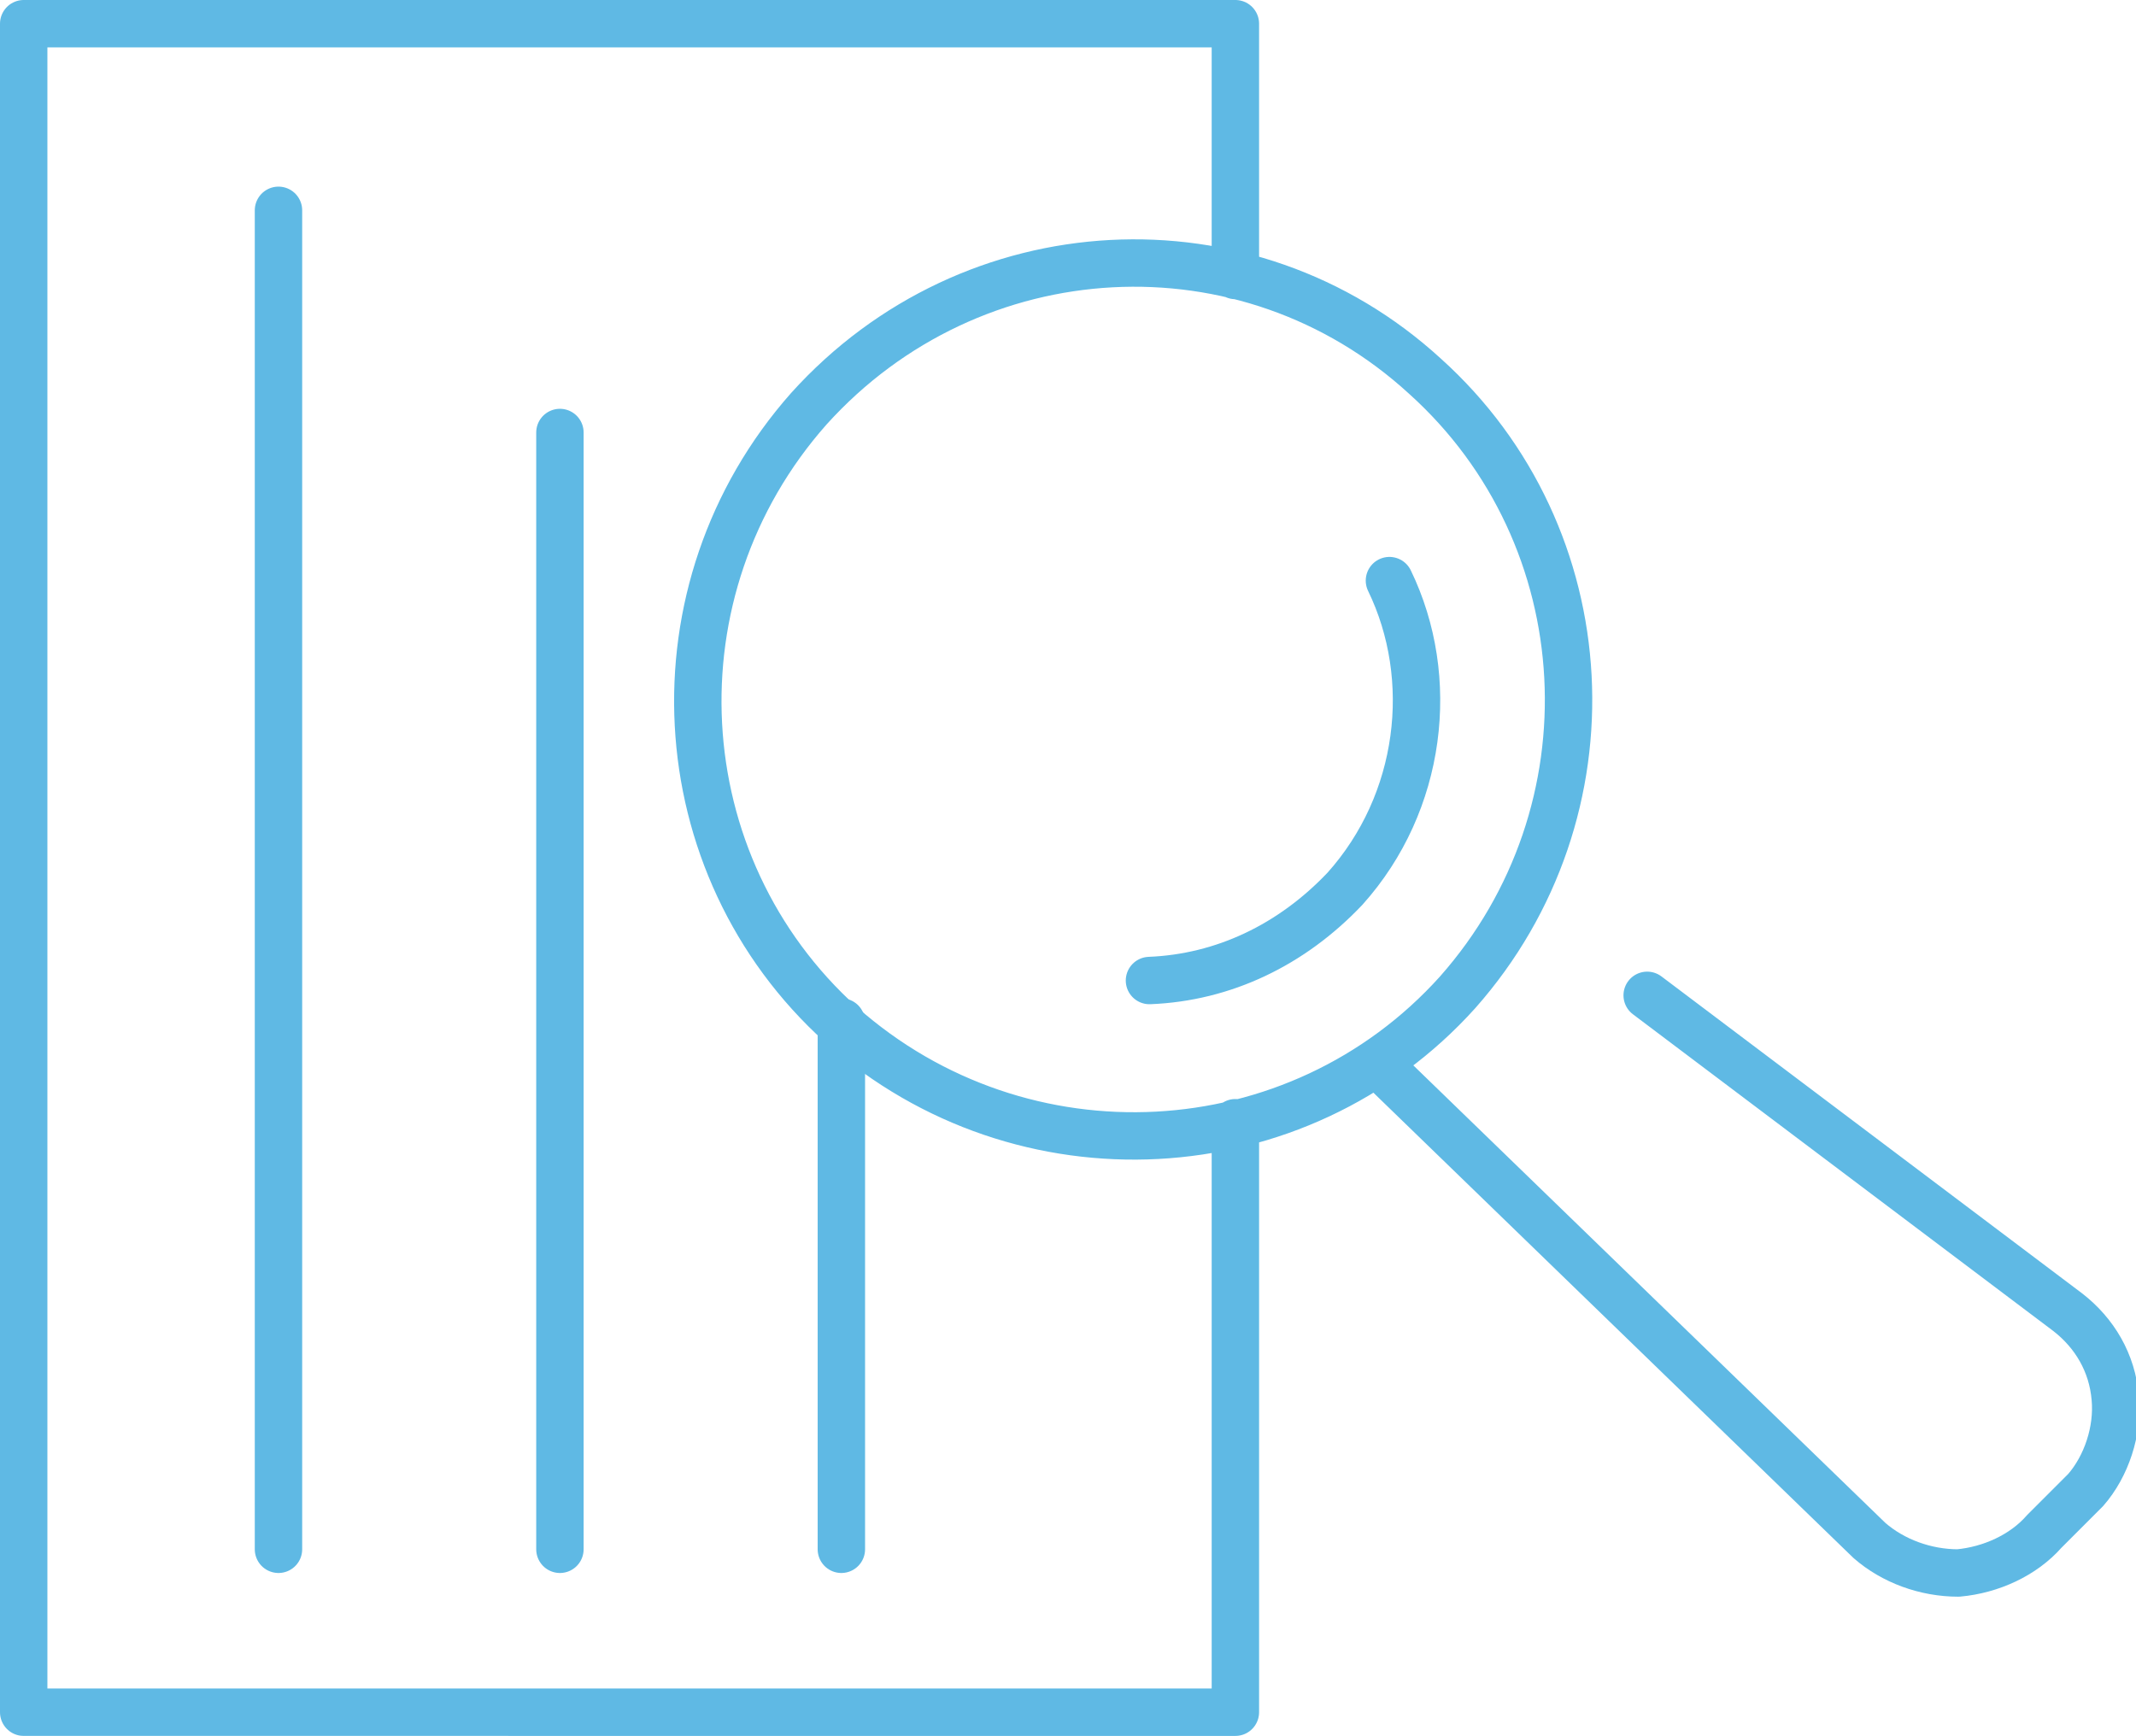 <!-- Generator: Adobe Illustrator 25.2.1, SVG Export Plug-In  -->
<svg version="1.1" xmlns="http://www.w3.org/2000/svg" xmlns:xlink="http://www.w3.org/1999/xlink" x="0px" y="0px" width="72.1px"
	 height="58.6px" viewBox="0 0 72.1 58.6" style="overflow:visible;enable-background:new 0 0 72.1 58.6;" xml:space="preserve">
<style type="text/css">
	.st0{fill:none;stroke:#5FB9E4;stroke-width:1.6;stroke-linecap:round;stroke-linejoin:round;stroke-miterlimit:10;}
</style>
<defs>
</defs>
<g>
	<g>
		<path class="st0" d="M41.7,37.9v19.9H0.8v-57h40.9v8.5 M55.6,33.6l14.2,10.7c0.9,0.7,1.5,1.7,1.6,2.9c0.1,1.1-0.3,2.3-1,3.1
			L69,51.7c-0.7,0.8-1.8,1.3-2.9,1.4c-1.1,0-2.2-0.4-3-1.1L46.8,36.2 M48.1,12.7c6,5.4,6.5,14.7,1.1,20.8c-5.4,6-14.7,6.5-20.8,1.1
			c-6-5.4-6.5-14.7-1.1-20.8C32.8,7.7,42.1,7.2,48.1,12.7L48.1,12.7z M46.9,19.6c1.6,3.3,1.1,7.5-1.5,10.4c-1.8,1.9-4.1,3-6.6,3.1"
			/>
	</g>
	<line class="st0" x1="28.4" y1="52.3" x2="28.4" y2="34.5"/>
	<line class="st0" x1="18.9" y1="52.3" x2="18.9" y2="14.6"/>
	<line class="st0" x1="9.4" y1="52.3" x2="9.4" y2="7.1"/>
</g>
</svg>
